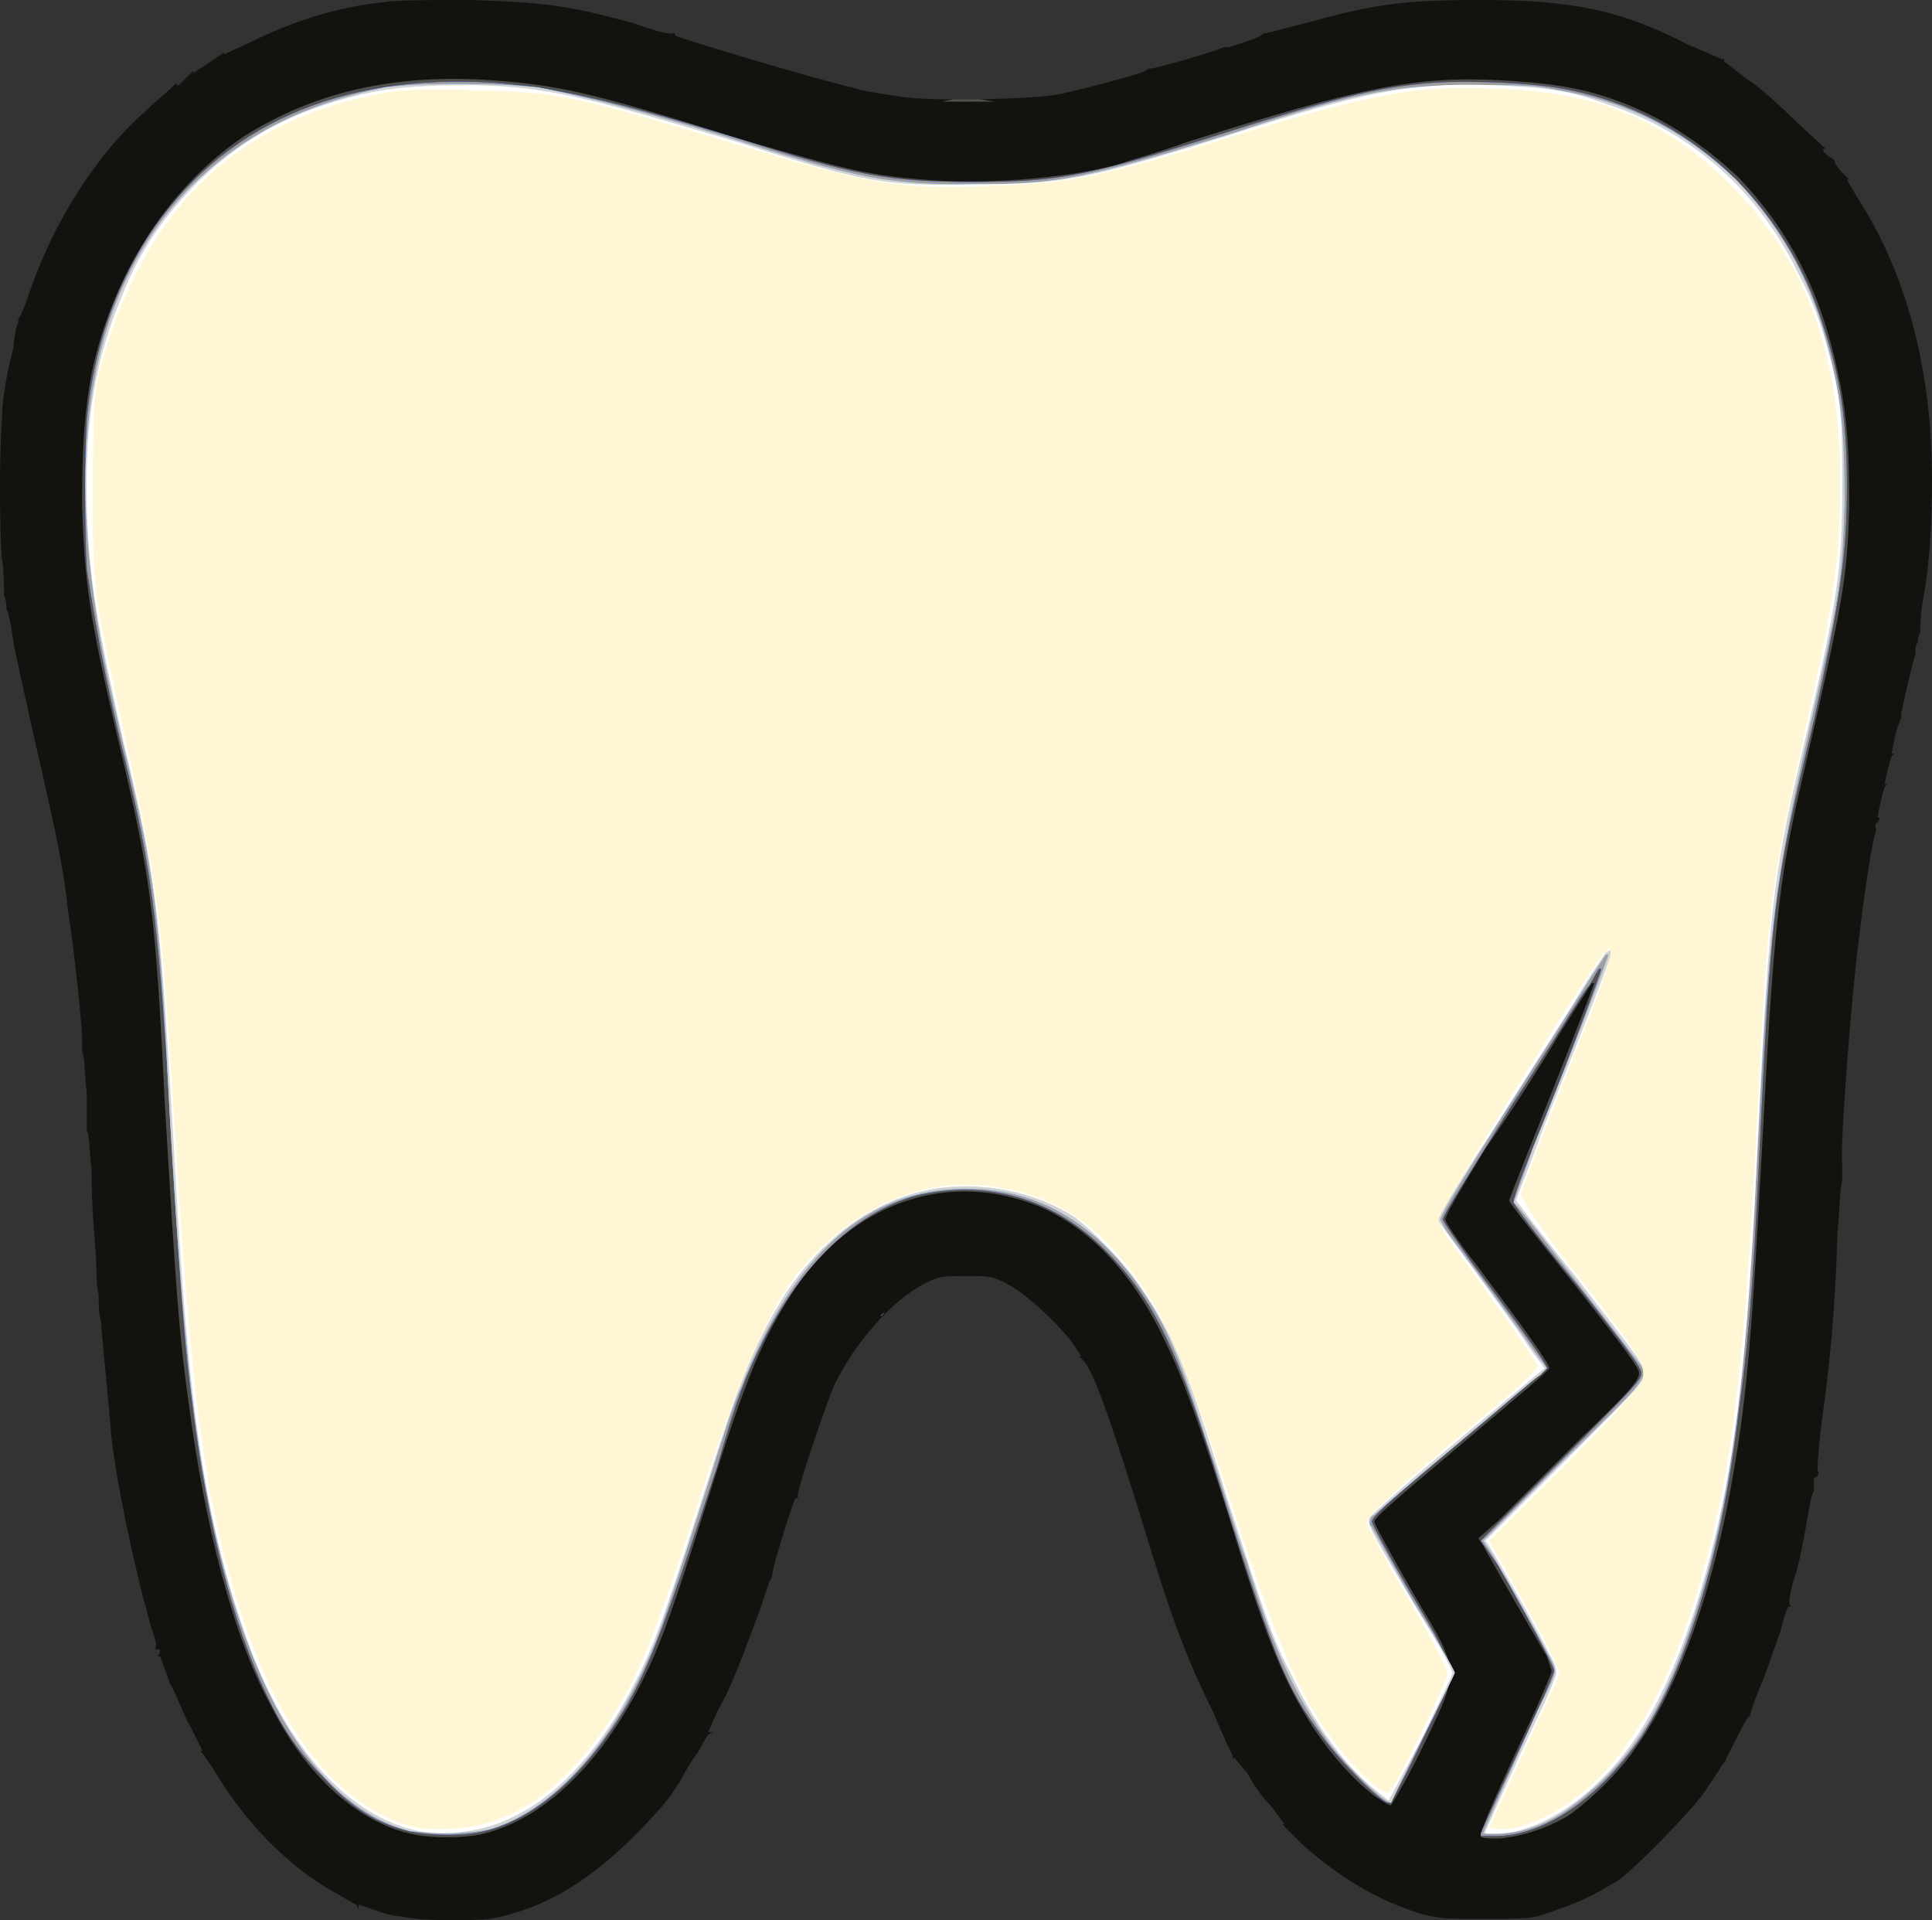 <?xml version="1.0" encoding="UTF-8" standalone="no"?>
<svg
   version="1.0"
   width="817.75pt"
   height="812.657pt"
   viewBox="0 0 817.75 812.657"
   preserveAspectRatio="xMidYMid"
   id="svg8"
   sodipodi:docname="rootfructure.svg"
   inkscape:version="1.4 (e7c3feb1, 2024-10-09)"
   xmlns:inkscape="http://www.inkscape.org/namespaces/inkscape"
   xmlns:sodipodi="http://sodipodi.sourceforge.net/DTD/sodipodi-0.dtd"
   xmlns="http://www.w3.org/2000/svg"
   xmlns:svg="http://www.w3.org/2000/svg">
  <rect x="0" y="0" width="817.75" height="812.657" fill="#333333" stroke="none"/>
  <defs
     id="defs8" />
  <sodipodi:namedview
     id="namedview8"
     pagecolor="#ffffff"
     bordercolor="#000000"
     borderopacity="0.25"
     inkscape:showpageshadow="2"
     inkscape:pageopacity="0.0"
     inkscape:pagecheckerboard="0"
     inkscape:deskcolor="#d1d1d1"
     inkscape:document-units="pt"
     showgrid="false"
     inkscape:zoom="0.39697266"
     inkscape:cx="541.59901"
     inkscape:cy="658.73554"
     inkscape:window-width="1200"
     inkscape:window-height="990"
     inkscape:window-x="0"
     inkscape:window-y="25"
     inkscape:window-maximized="0"
     inkscape:current-layer="svg8" />
  <path
     fill="#12120f"
     stroke="none"
     d="m 169.75,811 c -4,0 -9,-2 -12,-3 l -6,-2 v 1 1 l -1,-2 c 0,0 -4,-2 -7,-4 -19,-10 -38,-28 -52,-51 -3,-5 -6,-9 -6,-9 l -1,-1 v 0 h 1 l -5,-10 c -3,-5 -6,-14 -9,-19 -2,-6 -4,-11 -4,-11 h -1 l 1,-2 v -1 h -1 -1 v -1 c 1,0 0,-3 -1,-6 -6,-19 -17,-69 -18,-88 -1,-12 -4,-41 -4,-44 -1,-3 -1,-7 -1,-11 -1,-4 -1,-10 -1,-14 -1,-15 -2,-23 -2,-39 -1,-9 -1,-16 -2,-16 0,0 0,-8 0,-16 -1,-9 -1,-17 -2,-18 0,-2 0,-5 0,-6 0,-4 -3,-35 -6,-54 -2,-20 -7,-41 -15,-76 -3,-14 -7,-31 -8,-37 -1,-7 -2,-13 -3,-14 0,-1 0,-4 -1,-6 0,-2 0,-10 -1,-16 -1,-13 -1,-45 0,-57 0,-9 2,-21 5,-32 0,-3 1,-7 1,-8 1,-2 1,-3 1,-4 1,-1 3,-6 5,-12 10,-29 28,-58 50,-77 4,-4 8,-7 10,-9 l 2,-2 v 1 h 1 l 3,-3 3,-3 v 1 0 l 6,-4 c 3,-2 6,-4 6,-4 l 1,-1 v 0 1 l 11,-5 c 18,-9 37,-15 56,-17 6,-1 19,-1 37,-1 31,1 41,2 70,10 8,3 16,5 16,4 h 1 v 1 c 1,1 61,19 75,22 6,2 15,3 21,4 14,2 54,1 66,-1 10,-2 36,-9 37,-10 0,0 1,-1 2,-1 3,0 30,-8 31,-9 0,0 1,0 2,0 1,0 13,-4 14,-5 0,0 1,-1 2,-1 1,0 8,-2 16,-4 29,-8 41,-10 75,-10 38,0 59,4 88,19 7,3 14,6 14,6 h 1 v 1 c 0,0 4,3 9,7 5,3 14,11 21,18 l 13,12 h -1 v 1 l 2,2 c 2,1 3,2 3,3 0,0 1,2 3,4 l 3,3 h -1 v 0 l 4,7 c 21,32 32,73 32,120 0,19 -1,36 -4,52 -1,6 -1,12 -1,13 -1,1 -1,3 -1,4 -1,1 -1,2 -1,3 0,0 0,1 0,2 -1,2 -6,24 -6,25 0,0 0,1 0,2 -2,3 -4,14 -4,15 h 1 l -1,1 c -1,2 -3,11 -3,12 h 1 l -1,1 c -1,2 -3,12 -3,13 h 1 l -1,2 c -1,0 -1,2 -1,2 1,1 0,2 0,3 -1,1 -5,27 -7,45 -3,22 -8,87 -7,94 0,1 0,5 0,8 -1,2 -1,12 -2,22 -1,32 -3,54 -7,82 -1,10 -2,19 -1,19 v 1 l -1,1 c -1,0 -1,1 -1,2 0,2 0,3 0,4 -1,1 -2,7 -3,13 -1,6 -3,17 -5,23 -2,6 -3,12 -2,12 v 1 h -1 c 0,0 -2,5 -3,10 -2,5 -5,15 -8,22 -3,7 -5,13 -5,14 0,0 -1,1 -1,1 -1,1 -9,17 -9,17 0,1 -1,2 -2,3 0,1 -4,6 -7,11 -7,10 -36,39 -39,39 0,0 -3,2 -7,4 -7,4 -16,7 -25,10 -5,1 -10,1 -23,1 -16,0 -18,0 -26,-2 -19,-6 -34,-15 -50,-29 l -9,-9 v 0 h 1 l -6,-8 c -4,-4 -8,-10 -10,-14 -3,-3 -5,-6 -5,-6 h -1 v -1 c 0,0 -4,-8 -8,-18 -10,-20 -16,-35 -26,-67 -17,-56 -25,-78 -29,-82 l -2,-2 h 1 v 0 l -4,-6 c -7,-9 -20,-21 -28,-25 -6,-3 -7,-3 -17,-3 -10,0 -11,0 -17,3 -14,7 -30,25 -39,44 -4,10 -16,45 -15,46 v 1 h -1 c -1,1 -10,30 -10,33 0,1 -1,2 -1,2 0,0 -2,6 -4,12 -6,16 -12,33 -18,43 l -4,9 h 1 1 l -2,1 c 0,0 -2,3 -4,7 -3,4 -6,9 -8,13 l -4,6 v 0 0 l -4,5 c -25,28 -46,42 -72,47 -9,1 -29,1 -38,-1 z"
     id="path1" />
  <path
     fill="#51514f"
     stroke="none"
     d="m 173.75,776 c -22,-5 -44,-24 -59,-54 -16,-29 -28,-76 -35,-129 -4,-29 -5,-43 -10,-126 -4,-83 -6,-96 -20,-155 -12,-51 -14,-66 -15,-98 0,-26 1,-39 4,-56 9,-42 32,-78 64,-100 30,-19 64,-27 106,-24 27,2 42,5 105,25 42,12 52,15 77,17 25,2 57,0 81,-6 6,-2 20,-6 31,-10 73,-23 96,-28 133,-26 19,1 33,3 47,8 20,7 37,18 53,33 22,23 35,49 42,82 4,18 5,33 5,57 -1,31 -2,38 -20,116 -10,43 -12,62 -17,157 -4,73 -6,102 -12,136 -8,48 -23,91 -41,116 -7,11 -22,25 -30,30 -9,5 -18,8 -28,9 -5,0 -8,0 -8,-1 -1,-1 9,-23 23,-53 4,-9 7,-16 7,-17 0,0 -1,-3 -2,-6 -3,-5 -25,-43 -27,-47 l -2,-3 9,-8 c 5,-5 20,-20 34,-34 22,-21 25,-25 25,-28 0,-2 -5,-9 -27,-37 -16,-20 -28,-35 -28,-36 0,0 3,-8 7,-18 12,-30 29,-73 29,-74 h -1 l -14,22 c -7,12 -21,34 -31,48 -9,15 -17,28 -17,30 0,1 5,9 13,19 21,28 31,42 31,44 0,1 -17,15 -37,32 -26,22 -37,31 -37,33 0,1 6,12 18,33 18,30 18,30 4,59 -8,17 -15,28 -15,28 -1,0 -4,-2 -7,-4 -9,-7 -18,-17 -26,-29 -12,-19 -19,-35 -34,-84 -14,-45 -22,-66 -28,-78 -14,-31 -35,-52 -58,-60 -37,-13 -75,1 -99,36 -14,21 -21,38 -37,89 -11,35 -17,53 -23,67 -18,41 -44,68 -72,75 -8,2 -23,2 -31,0 z m 199,-219 c 0,-1 1,-1 2,-2 l 2,-1 -2,1 c -1,1 -1,2 -2,2 z m 31,-515 c 3,0 8,0 11,0 l 6,1 h -11 -11 z"
     id="path2" />
  <path
     fill="#0000ff"
     stroke="none"
     d="m 173.75,775 c -14,-3 -25,-10 -37,-23 -10,-10 -17,-20 -24,-35 -14,-29 -25,-72 -31,-120 -4,-31 -5,-44 -10,-129 -5,-82 -8,-101 -19,-147 -9,-36 -13,-61 -16,-80 -1,-16 -1,-50 0,-64 3,-30 12,-55 26,-77 31,-47 81,-69 146,-65 26,2 49,7 105,24 47,15 63,18 97,18 36,0 48,-2 102,-19 54,-17 69,-21 94,-23 16,-1 43,0 57,3 51,10 92,48 108,100 7,21 10,40 10,67 0,31 -3,49 -14,100 -17,70 -18,79 -23,182 -3,63 -5,83 -9,112 -7,59 -22,107 -41,136 -18,26 -41,42 -62,42 h -6 v -1 c 0,-1 16,-35 24,-52 4,-9 7,-16 7,-17 0,-2 -13,-26 -24,-45 l -7,-10 34,-34 c 30,-30 34,-34 34,-37 0,-2 -5,-9 -27,-37 -15,-18 -27,-34 -27,-35 -1,0 3,-11 8,-23 15,-37 29,-75 29,-76 h -1 l -4,7 c -3,3 -17,27 -33,51 -16,26 -29,46 -29,48 0,1 5,8 12,18 18,24 32,43 32,45 0,0 -15,13 -33,28 -37,31 -41,35 -41,37 0,1 8,16 18,33 18,30 18,30 4,58 -7,15 -14,28 -15,28 -3,0 -20,-17 -28,-28 -16,-22 -20,-31 -48,-121 -15,-46 -25,-66 -44,-85 -22,-22 -50,-30 -80,-23 -25,7 -48,28 -65,62 -7,14 -11,24 -19,52 -22,67 -28,83 -38,101 -17,29 -39,49 -61,54 -8,2 -23,2 -31,0 z"
     id="path3" />
  <path
     fill="#9e9e9d"
     stroke="none"
     d="m 173.75,775 c -14,-3 -25,-10 -37,-23 -10,-10 -17,-20 -24,-35 -14,-29 -25,-72 -31,-120 -4,-31 -5,-44 -10,-129 -5,-82 -8,-101 -19,-147 -9,-36 -13,-61 -16,-80 -1,-16 -1,-50 0,-64 3,-30 12,-55 26,-77 31,-47 81,-69 146,-65 26,2 49,7 105,24 47,15 63,18 97,18 36,0 48,-2 102,-19 54,-17 69,-21 94,-23 16,-1 43,0 57,3 51,10 92,48 108,100 7,21 10,40 10,67 0,31 -3,49 -14,100 -17,70 -18,79 -23,182 -3,63 -5,83 -9,112 -7,59 -22,107 -41,136 -18,26 -41,42 -62,42 h -6 v -1 c 0,-1 16,-35 24,-52 4,-9 7,-16 7,-17 0,-2 -13,-26 -24,-45 l -7,-10 34,-34 c 30,-30 34,-34 34,-37 0,-2 -5,-9 -27,-37 -15,-18 -27,-34 -27,-35 -1,0 3,-11 8,-23 15,-37 29,-75 29,-76 h -1 l -4,7 c -3,3 -17,27 -33,51 -16,26 -29,46 -29,48 0,1 5,8 12,18 18,24 32,43 32,45 0,0 -15,13 -33,28 -37,31 -41,35 -41,37 0,1 8,16 18,33 18,30 18,30 4,58 -7,15 -14,28 -15,28 -3,0 -20,-17 -28,-28 -16,-22 -20,-31 -48,-121 -15,-46 -25,-66 -44,-85 -22,-22 -50,-30 -80,-23 -25,7 -48,28 -65,62 -7,14 -11,24 -19,52 -22,67 -28,83 -38,101 -17,29 -39,49 -61,54 -8,2 -23,2 -31,0 z"
     id="path4" />
  <path
     fill="#ff00ff"
     stroke="none"
     d="m 173.75,775 c -50,-13 -84,-86 -95,-208 -2,-20 -4,-45 -7,-97 -4,-80 -6,-97 -17,-144 -3,-12 -7,-30 -9,-39 -20,-94 -9,-163 35,-208 22,-22 48,-35 82,-42 13,-2 49,-2 65,0 16,3 41,9 80,21 56,18 69,20 103,20 37,0 47,-2 112,-22 54,-18 69,-20 102,-20 18,0 25,0 34,2 31,5 55,18 76,38 21,22 34,47 41,79 4,18 5,31 5,58 -1,33 -2,39 -15,96 -15,66 -17,83 -22,181 -5,92 -10,136 -22,179 -12,41 -24,66 -44,85 -15,14 -27,21 -42,22 h -8 v 0 c 0,-1 15,-34 23,-52 7,-14 8,-16 7,-19 -1,-3 -25,-46 -28,-50 l -2,-3 33,-33 c 35,-34 37,-36 34,-41 -1,-1 -13,-17 -27,-35 -14,-18 -26,-34 -27,-34 0,-1 4,-11 8,-23 14,-34 32,-81 32,-82 h -1 l -6,9 c -3,5 -19,30 -35,55 -16,25 -29,46 -29,48 0,1 3,6 7,11 11,15 26,35 32,44 l 6,8 -3,3 c -2,1 -18,15 -36,30 -18,15 -33,28 -34,29 -2,1 -2,3 -2,4 1,1 9,16 18,32 10,16 18,30 18,31 0,0 -6,13 -14,28 l -13,27 -2,-1 c -4,-2 -21,-19 -26,-27 -12,-17 -22,-37 -33,-74 -5,-13 -11,-35 -16,-48 -9,-28 -14,-42 -21,-55 -21,-37 -48,-55 -82,-55 -42,0 -73,28 -95,84 -3,6 -9,25 -14,41 -12,37 -17,53 -22,66 -16,40 -40,69 -67,79 -5,2 -9,2 -19,3 -9,0 -15,-1 -18,-1 z"
     id="path5" />
  <path
     fill="#00ffff"
     stroke="none"
     d="m 173.75,775 c -50,-13 -84,-86 -95,-208 -2,-20 -4,-45 -7,-97 -4,-80 -6,-97 -17,-144 -3,-12 -7,-30 -9,-39 -20,-94 -9,-163 35,-208 22,-22 48,-35 82,-42 13,-2 49,-2 65,0 16,3 41,9 80,21 56,18 69,20 103,20 37,0 47,-2 112,-22 54,-18 69,-20 102,-20 18,0 25,0 34,2 31,5 55,18 76,38 21,22 34,47 41,79 4,18 5,31 5,58 -1,33 -2,39 -15,96 -15,66 -17,83 -22,181 -5,92 -10,136 -22,179 -12,41 -24,66 -44,85 -15,14 -27,21 -42,22 h -8 v 0 c 0,-1 15,-34 23,-52 7,-14 8,-16 7,-19 -1,-3 -25,-46 -28,-50 l -2,-3 33,-33 c 35,-34 37,-36 34,-41 -1,-1 -13,-17 -27,-35 -14,-18 -26,-34 -27,-34 0,-1 4,-11 8,-23 14,-34 32,-81 32,-82 h -1 l -6,9 c -3,5 -19,30 -35,55 -16,25 -29,46 -29,48 0,1 3,6 7,11 11,15 26,35 32,44 l 6,8 -3,3 c -2,1 -18,15 -36,30 -18,15 -33,28 -34,29 -2,1 -2,3 -2,4 1,1 9,16 18,32 10,16 18,30 18,31 0,0 -6,13 -14,28 l -13,27 -2,-1 c -4,-2 -21,-19 -26,-27 -12,-17 -22,-37 -33,-74 -5,-13 -11,-35 -16,-48 -9,-28 -14,-42 -21,-55 -21,-37 -48,-55 -82,-55 -42,0 -73,28 -95,84 -3,6 -9,25 -14,41 -12,37 -17,53 -22,66 -16,40 -40,69 -67,79 -5,2 -9,2 -19,3 -9,0 -15,-1 -18,-1 z"
     id="path6" />
  <path
     fill="#d2d2d0"
     stroke="none"
     d="m 173.75,775 c -50,-13 -84,-86 -95,-208 -2,-20 -4,-45 -7,-97 -4,-80 -6,-97 -17,-144 -3,-12 -7,-30 -9,-39 -20,-94 -9,-163 35,-208 22,-22 48,-35 82,-42 13,-2 49,-2 65,0 16,3 41,9 80,21 56,18 69,20 103,20 37,0 47,-2 112,-22 54,-18 69,-20 102,-20 18,0 25,0 34,2 31,5 55,18 76,38 21,22 34,47 41,79 4,18 5,31 5,58 -1,33 -2,39 -15,96 -15,66 -17,83 -22,181 -5,92 -10,136 -22,179 -12,41 -24,66 -44,85 -15,14 -27,21 -42,22 h -8 v 0 c 0,-1 15,-34 23,-52 7,-14 8,-16 7,-19 -1,-3 -25,-46 -28,-50 l -2,-3 33,-33 c 35,-34 37,-36 34,-41 -1,-1 -13,-17 -27,-35 -14,-18 -26,-34 -27,-34 0,-1 4,-11 8,-23 14,-34 32,-81 32,-82 h -1 l -6,9 c -3,5 -19,30 -35,55 -16,25 -29,46 -29,48 0,1 3,6 7,11 11,15 26,35 32,44 l 6,8 -3,3 c -2,1 -18,15 -36,30 -18,15 -33,28 -34,29 -2,1 -2,3 -2,4 1,1 9,16 18,32 10,16 18,30 18,31 0,0 -6,13 -14,28 l -13,27 -2,-1 c -4,-2 -21,-19 -26,-27 -12,-17 -22,-37 -33,-74 -5,-13 -11,-35 -16,-48 -9,-28 -14,-42 -21,-55 -21,-37 -48,-55 -82,-55 -42,0 -73,28 -95,84 -3,6 -9,25 -14,41 -12,37 -17,53 -22,66 -16,40 -40,69 -67,79 -5,2 -9,2 -19,3 -9,0 -15,-1 -18,-1 z"
     id="path7" />
  <path
     fill="#ffffff"
     stroke="none"
     d="m 177.75,775 c -30,-6 -56,-35 -72,-78 -19,-52 -26,-98 -32,-209 -6,-100 -7,-115 -21,-172 -12,-53 -15,-71 -16,-101 -1,-38 4,-64 15,-90 8,-20 18,-34 33,-49 19,-18 39,-29 68,-36 13,-3 26,-4 48,-4 31,1 44,4 111,24 53,17 63,19 100,18 38,0 48,-2 106,-20 59,-19 78,-23 113,-22 23,1 33,2 49,8 35,11 64,36 81,71 7,13 10,22 14,37 5,19 5,28 5,55 0,33 -2,47 -15,103 -15,63 -16,71 -22,199 -4,73 -9,112 -19,150 -11,42 -25,72 -43,91 -15,16 -33,26 -48,26 h -4 v -1 c 0,0 12,-27 21,-46 5,-10 9,-20 9,-21 0,-2 -1,-5 -3,-8 -3,-7 -23,-42 -25,-45 l -2,-3 33,-33 c 33,-33 34,-34 34,-37 0,-5 1,-3 -29,-42 -14,-17 -25,-32 -25,-32 0,-1 6,-15 12,-32 23,-57 28,-71 28,-72 v -2 l -2,1 c 0,0 -7,10 -14,22 -7,11 -23,36 -35,55 -12,18 -22,35 -22,36 0,1 3,5 6,9 11,15 28,38 33,46 l 6,8 -36,30 c -23,19 -37,32 -38,33 -1,3 -2,2 23,44 7,11 12,21 12,22 0,1 -6,13 -13,28 l -14,26 -5,-4 c -14,-11 -26,-28 -36,-49 -9,-17 -12,-28 -27,-74 -17,-55 -23,-70 -36,-89 -7,-11 -21,-25 -29,-31 -17,-11 -39,-15 -59,-12 -24,4 -46,19 -63,44 -12,19 -19,35 -32,76 -18,56 -23,72 -32,89 -13,26 -32,48 -52,57 -11,6 -28,8 -39,6 z"
     id="path8" />
  <path
     style="fill:#fff6d5;fill-opacity:1;stroke-width:1.889"
     d="M 168.052,770.946 C 138.134,758.879 115.41,727.126 99.77,675.528 86.342,631.225 80.957,590.364 74.232,481.72 68.275,385.481 67.142,376.338 53.512,314.517 39.03,248.826 39.216,250.249 39.34,205.882 39.448,167.158 39.695,164.468 44.635,148.258 62.579,89.375 98.446,53.926 152.787,41.369 c 15.46,-3.573 21.528,-3.963 49.333,-3.178 35.627,1.006 39.766,1.891 116.017,24.786 50.712,15.227 63.52,17.206 101.669,15.705 34.101,-1.341 46.103,-3.768 98.358,-19.893 66.734,-20.593 82.876,-23.327 122.934,-20.824 38.583,2.411 65.366,14.239 91.501,40.409 31.642,31.684 46.288,71.051 46.288,124.417 0,33.402 -2.101,48.717 -14.163,103.223 -15.775,71.287 -16.29,75.322 -20.733,162.48 -5.524,108.374 -10.448,150.706 -22.708,195.227 -15.823,57.46 -38.404,91.929 -69.574,106.199 -5.869,2.687 -13.097,4.618 -16.061,4.291 l -5.39,-0.595 15.023,-32.735 15.023,-32.735 -3.528,-7.852 c -1.94,-4.318 -8.707,-16.937 -15.038,-28.042 l -11.51,-20.19 31.881,-31.799 c 17.534,-17.49 32.386,-33.775 33.004,-36.189 1.649,-6.444 -0.255,-9.519 -27.562,-44.527 -17.13,-21.961 -24.514,-32.861 -23.677,-34.952 0.669,-1.671 3.599,-9.415 6.511,-17.208 2.912,-7.793 11.377,-29.373 18.811,-47.954 14.119,-35.29 16.385,-45.834 6.951,-32.341 -15.099,21.594 -67.298,105.864 -67.298,108.645 0,1.774 2.849,6.961 6.33,11.527 10.726,14.066 35.212,48.833 35.709,50.702 0.259,0.973 -6.331,7.435 -14.644,14.359 -42.862,35.702 -57.624,48.948 -57.624,51.708 0,1.673 7.652,15.968 17.004,31.766 9.352,15.798 17.004,30.35 17.004,32.336 0,3.661 -21.047,46.664 -24.557,50.174 -2.497,2.497 -16.741,-11.254 -26.695,-25.773 -13.117,-19.132 -22.155,-40.801 -40.387,-96.839 -19.147,-58.849 -27.481,-78.331 -41.371,-96.714 -16.931,-22.407 -33.446,-32.83 -58.069,-36.651 -30.651,-4.756 -60.236,7.997 -83.536,36.007 -12.026,14.457 -24.837,43.831 -42.05,96.413 -19.272,58.873 -25.309,73.81 -37.364,92.446 -19.454,30.072 -41.734,45.553 -67.284,46.751 -10.811,0.507 -16.325,-0.205 -23.262,-3.003 z"
     id="path9" />
</svg>
